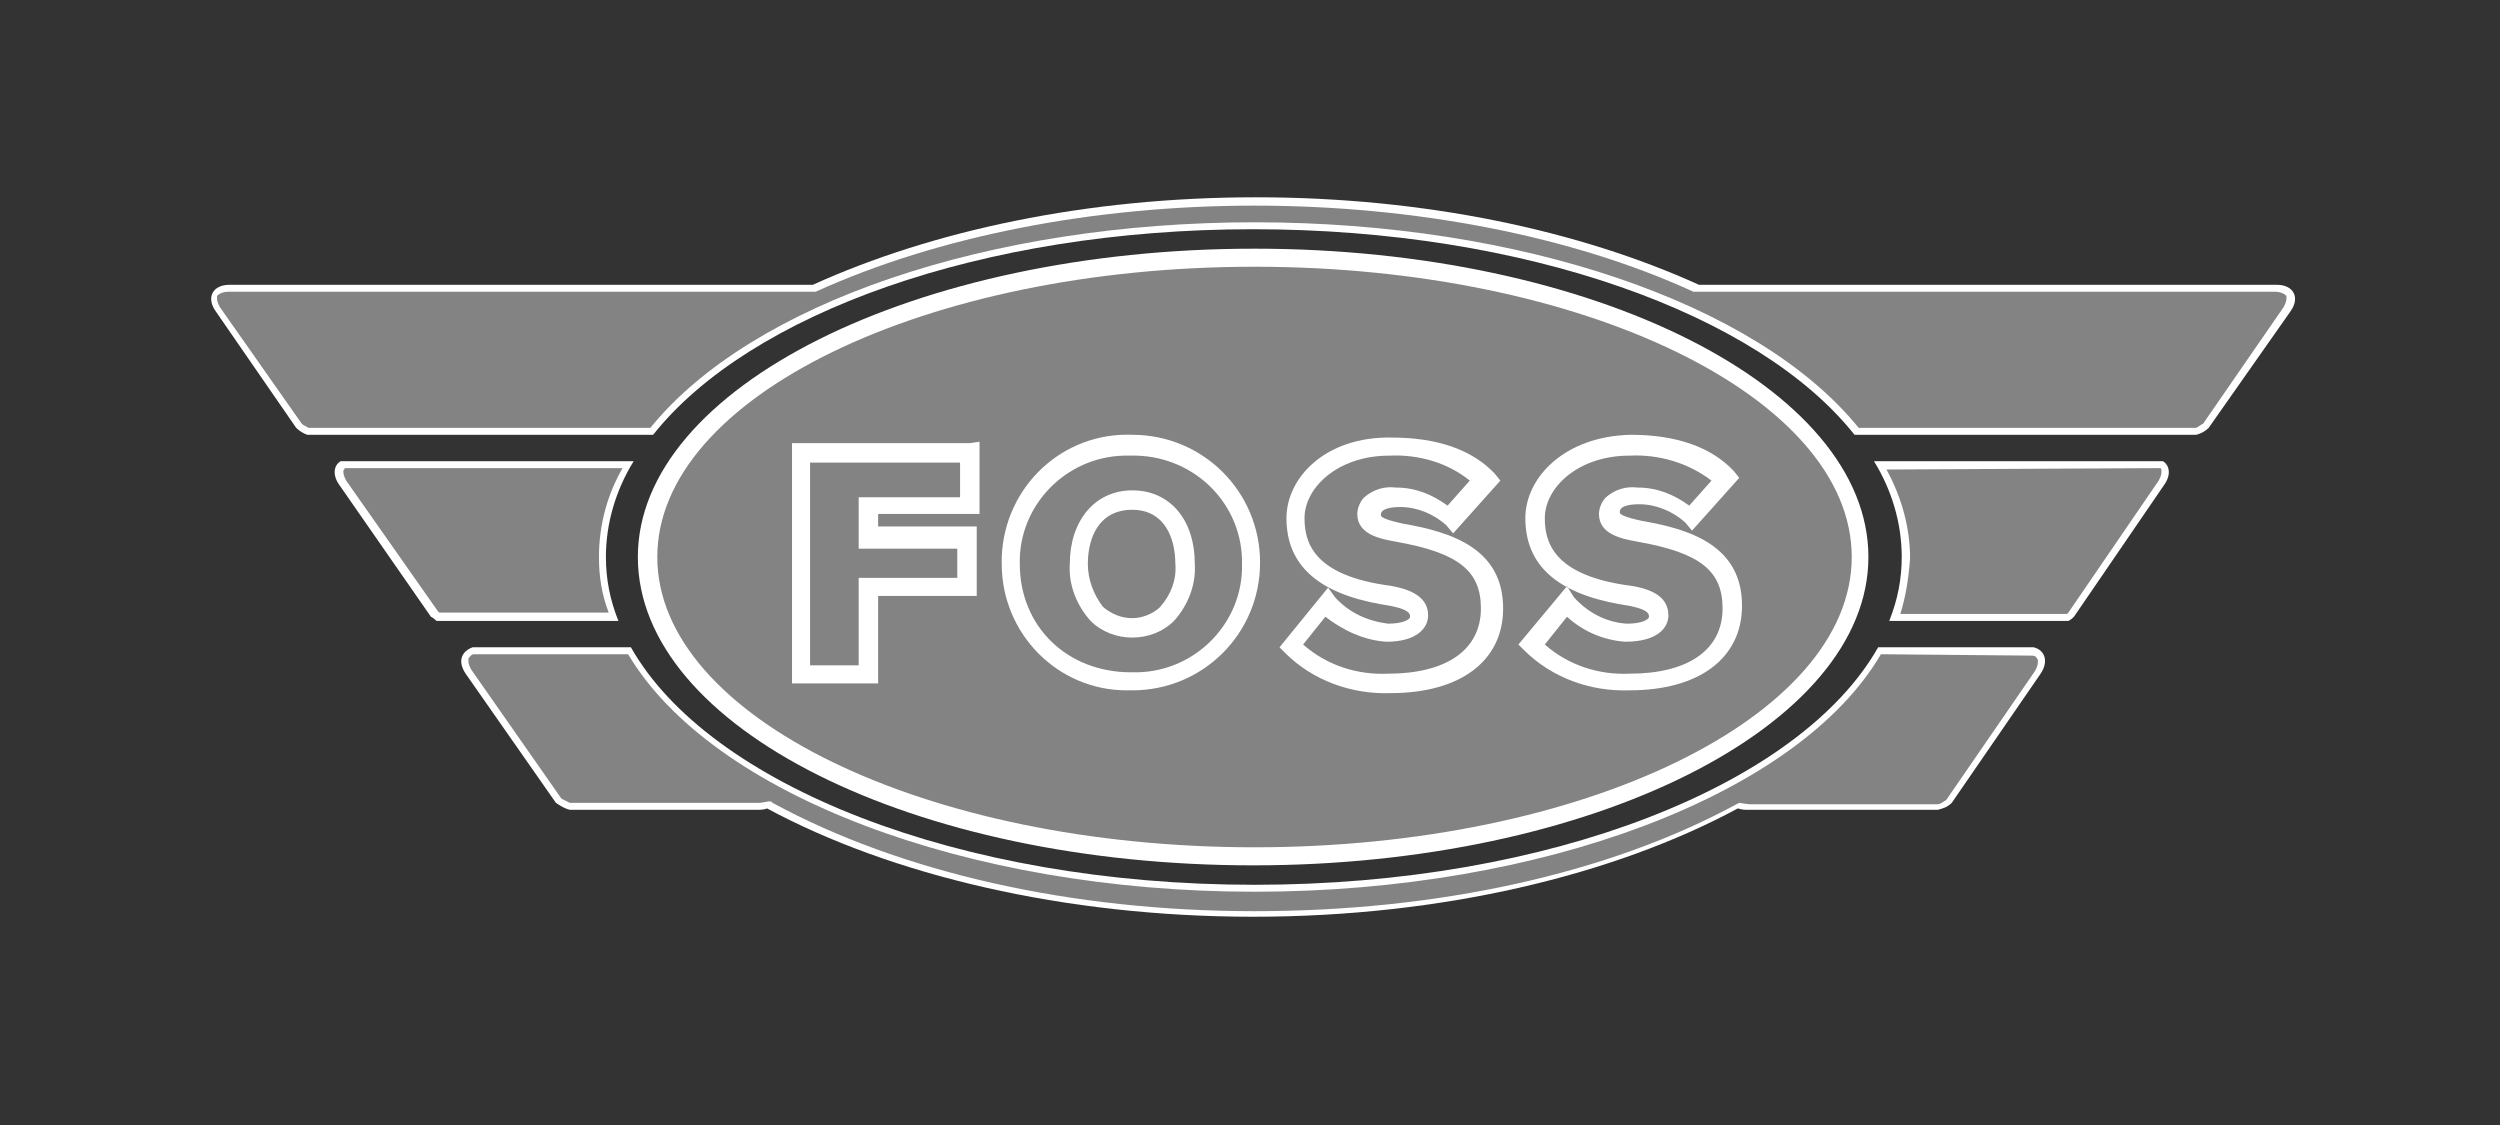 <?xml version="1.0" encoding="UTF-8"?>
<svg width="180px" height="81px" viewBox="0 0 180 81" version="1.1" xmlns="http://www.w3.org/2000/svg" xmlns:xlink="http://www.w3.org/1999/xlink">
    <rect x="0" y="0" width="180" height="81" fill="#333333" stroke="none"/>
    <title>Atoms / Logo / Press / FOSS / Gray@2x</title>
    <g id="Atoms-/-Logo-/-Press-/-FOSS-/-Gray" stroke="none" stroke-width="1" fill="none" fill-rule="evenodd">
        <g id="Group-49-Copy" transform="translate(15, 14)">
            <path d="M75.325,4.605 C99.46,4.605 119.025,14.231 119.025,26.105 C119.025,37.979 99.46,47.605 75.325,47.605 C51.19,47.605 31.625,37.979 31.625,26.105 C31.625,14.231 51.19,4.605 75.325,4.605" id="Fill-1" fill="#838383"></path>
            <path d="M119.925,19.205 L140.726,19.205 C141.226,19.505 141.325,20.205 140.825,20.905 L134.325,30.405 C134.226,30.505 134.125,30.605 133.925,30.705 L121.026,30.705 C121.625,29.205 121.925,27.705 121.925,26.105 C121.925,23.705 121.226,21.305 119.925,19.205" id="Fill-3" fill="#FFFFFF"></path>
            <path d="M140.525,19.705 C140.625,19.705 140.625,19.805 140.625,19.905 L140.625,20.005 C140.625,20.205 140.525,20.405 140.424,20.605 L133.924,30.105 L133.825,30.205 L121.825,30.205 C122.225,28.905 122.424,27.605 122.525,26.205 C122.525,24.005 121.924,21.805 120.825,19.805 L140.525,19.705 Z" id="Fill-7" fill="#838383"></path>
            <path d="M144.025,16.805 C143.825,17.005 143.525,17.205 143.125,17.305 L118.525,17.305 C111.625,8.605 94.825,2.505 75.225,2.505 C55.625,2.505 38.925,8.605 32.025,17.305 L7.125,17.305 C6.825,17.205 6.525,17.005 6.325,16.805 L0.525,8.405 C-0.175,7.405 0.325,6.505 1.525,6.505 L43.525,6.505 C52.125,2.605 63.225,0.205 75.425,0.205 C87.625,0.205 98.725,2.605 107.325,6.505 L148.924,6.505 C150.125,6.505 150.625,7.405 149.924,8.405 L144.025,16.805 Z" id="Fill-9" fill="#FFFFFF"></path>
            <path d="M0.825,8.105 C0.725,7.905 0.625,7.705 0.625,7.505 L0.625,7.305 C0.825,7.105 1.125,7.005 1.425,7.005 L43.625,7.005 L43.725,7.005 C52.525,3.005 63.725,0.805 75.325,0.805 C86.925,0.805 98.225,3.005 106.925,7.005 L107.025,7.005 L148.825,7.005 C149.125,7.005 149.425,7.105 149.625,7.305 L149.625,7.505 C149.625,7.705 149.525,7.905 149.425,8.105 L143.625,16.505 C143.425,16.605 143.325,16.705 143.125,16.805 L118.825,16.805 C111.525,7.805 94.425,2.005 75.325,2.005 C56.225,2.005 39.125,7.805 31.825,16.805 L7.225,16.805 C7.025,16.705 6.825,16.605 6.725,16.505 L0.825,8.105 Z" id="Fill-13" fill="#838383"></path>
            <path d="M131.425,32.605 C132.226,32.805 132.526,33.605 131.925,34.505 L125.526,43.805 C125.226,44.105 124.925,44.205 124.526,44.305 L110.825,44.305 C110.625,44.305 110.425,44.305 110.125,44.205 C101.226,49.005 88.825,52.005 75.225,52.005 C61.625,52.005 49.125,49.005 40.225,44.205 C40.026,44.305 39.725,44.305 39.526,44.305 L26.026,44.305 C25.625,44.205 25.325,44.005 25.026,43.805 L18.526,34.505 C17.925,33.605 18.225,32.905 19.026,32.605 L30.425,32.605 C36.026,42.505 54.026,49.705 75.325,49.705 C96.625,49.705 114.625,42.505 120.226,32.605 L131.425,32.605 Z" id="Fill-15" fill="#FFFFFF"></path>
            <path d="M131.325,33.205 C131.525,33.205 131.625,33.306 131.725,33.506 L131.725,33.705 C131.725,33.905 131.625,34.105 131.525,34.306 L125.125,43.605 C124.925,43.705 124.725,43.905 124.525,43.905 L110.925,43.905 L110.225,43.806 L110.025,43.905 C100.825,48.905 88.525,51.605 75.325,51.605 C62.125,51.605 49.825,48.806 40.625,43.806 L40.525,43.705 L40.325,43.705 L39.725,43.806 L26.025,43.806 C25.825,43.705 25.625,43.605 25.425,43.506 L18.925,34.205 C18.825,34.006 18.725,33.806 18.725,33.605 L18.725,33.405 C18.825,33.306 18.925,33.105 19.125,33.105 L30.225,33.105 C36.225,43.205 54.625,50.205 75.325,50.205 C96.025,50.205 114.525,43.205 120.425,33.105 L131.325,33.205 Z" id="Fill-19" fill="#838383"></path>
            <path d="M16.425,30.705 C16.325,30.605 16.225,30.506 16.025,30.405 L9.425,20.905 C8.925,20.205 9.025,19.505 9.525,19.205 L30.625,19.205 C29.325,21.306 28.625,23.705 28.625,26.105 C28.625,27.705 28.925,29.205 29.525,30.705 L16.425,30.705 Z" id="Fill-21" fill="#FFFFFF"></path>
            <path d="M29.825,19.705 C28.725,21.605 28.125,23.805 28.125,26.105 C28.125,27.505 28.325,28.805 28.825,30.105 L16.625,30.105 L16.525,30.005 L9.925,20.605 C9.825,20.405 9.725,20.205 9.725,20.005 L9.725,19.905 C9.725,19.805 9.825,19.805 9.825,19.705 L29.825,19.705 Z" id="Fill-25" fill="#838383"></path>
            <path d="M32.325,26.105 C32.325,14.605 51.625,5.205 75.325,5.205 C99.025,5.205 118.325,14.605 118.325,26.105 C118.325,37.605 99.025,47.005 75.325,47.005 C51.625,47.005 32.325,37.605 32.325,26.105 M30.925,26.105 C30.925,38.405 50.825,48.305 75.225,48.305 C99.625,48.305 119.525,38.305 119.525,26.105 C119.525,13.905 99.725,3.905 75.325,3.905 C50.925,3.905 30.925,13.905 30.925,26.105" id="Fill-27" fill="#FFFFFF"></path>
            <polygon id="Fill-29" fill="#838383" points="54.825 22.405 54.825 18.605 42.725 18.605 42.725 34.605 47.525 34.605 47.525 28.305 54.625 28.305 54.625 24.705 47.525 24.705 47.525 22.405"></polygon>
            <path d="M54.125,19.305 L54.125,21.805 L46.825,21.805 L46.825,25.505 L53.925,25.505 L53.925,27.605 L46.825,27.605 L46.825,33.905 L43.325,33.905 L43.325,19.305 L54.125,19.305 Z M54.825,17.905 L42.025,17.905 L42.025,35.204 L48.225,35.204 L48.225,28.905 L55.325,28.905 L55.325,23.905 L48.225,23.905 L48.225,23.005 L55.525,23.005 L55.525,17.805 L54.825,17.905 Z" id="Fill-31" fill="#FFFFFF"></path>
            <path d="M75.225,26.605 C75.325,22.005 71.525,18.205 66.925,18.105 L66.525,18.105 C61.825,17.905 57.925,21.605 57.725,26.305 C57.525,31.005 61.225,34.905 65.925,35.105 L66.525,35.105 C71.125,35.305 75.025,31.705 75.225,27.105 L75.225,26.605 Z" id="Fill-33" fill="#838383"></path>
            <path d="M58.425,26.605 C58.325,22.405 61.725,18.905 65.925,18.805 L66.425,18.805 C70.725,18.705 74.325,22.005 74.425,26.305 L74.425,26.605 C74.525,30.805 71.125,34.305 66.925,34.405 L66.425,34.405 C61.825,34.405 58.425,31.105 58.425,26.605 L58.425,26.605 Z M57.125,26.605 C57.125,31.605 61.125,35.705 66.125,35.705 L66.525,35.705 C71.625,35.705 75.725,31.605 75.725,26.505 C75.725,21.405 71.625,17.305 66.525,17.305 C61.525,17.105 57.325,21.005 57.125,26.105 L57.125,26.605 Z" id="Fill-35" fill="#FFFFFF"></path>
            <path d="M70.325,26.605 C70.325,29.005 69.125,31.205 66.525,31.205 C63.925,31.205 62.725,29.105 62.725,26.605 C62.725,24.205 63.925,22.005 66.525,22.005 C69.125,22.005 70.325,24.205 70.325,26.605" id="Fill-37" fill="#838383"></path>
            <path d="M64.425,29.705 C63.725,28.806 63.325,27.705 63.325,26.605 C63.325,24.705 64.125,22.705 66.525,22.705 C68.825,22.705 69.625,24.705 69.625,26.605 C69.725,27.705 69.325,28.806 68.525,29.705 C68.025,30.205 67.225,30.506 66.525,30.506 C65.725,30.506 65.025,30.205 64.425,29.705 M62.025,26.605 C61.925,28.105 62.525,29.605 63.525,30.705 C64.325,31.506 65.425,31.905 66.525,31.905 C67.625,31.905 68.725,31.506 69.525,30.705 C70.525,29.605 71.125,28.105 71.025,26.605 C71.025,23.405 69.225,21.306 66.525,21.306 C63.825,21.306 62.025,23.505 62.025,26.605" id="Fill-39" fill="#FFFFFF"></path>
            <path d="M92.525,29.605 C92.525,26.005 89.825,24.805 85.825,24.205 C84.325,23.905 83.625,23.605 83.625,22.905 C83.625,22.005 84.424,21.705 85.725,21.705 C87.125,21.705 88.424,22.305 89.424,23.305 L91.924,20.505 C90.825,19.305 88.924,18.105 85.025,18.105 C80.625,18.105 78.225,20.905 78.225,23.305 C78.225,25.705 79.525,28.005 84.525,28.805 C86.525,29.105 87.125,29.605 87.125,30.405 C87.125,31.205 86.225,31.605 84.825,31.605 C83.125,31.405 81.625,30.705 80.525,29.405 L78.025,32.505 C79.025,33.605 81.025,35.205 85.125,35.205 C89.825,35.105 92.525,32.905 92.525,29.605" id="Fill-41" fill="#838383"></path>
            <path d="M84.825,32.205 C87.025,32.205 87.825,31.205 87.825,30.306 C87.825,28.806 86.225,28.306 84.625,28.105 C79.525,27.306 78.925,25.005 78.925,23.306 C78.925,21.105 81.325,18.806 85.025,18.806 C87.125,18.705 89.225,19.306 90.825,20.605 L89.225,22.405 C88.125,21.605 86.925,21.105 85.525,21.105 C84.725,21.005 83.925,21.205 83.225,21.806 C82.925,22.105 82.725,22.605 82.725,23.005 C82.725,24.505 84.425,24.806 85.525,25.005 C90.025,25.806 91.625,27.105 91.625,29.806 C91.625,32.806 89.125,34.506 84.925,34.506 C82.725,34.605 80.525,33.905 78.825,32.405 L80.425,30.405 C81.725,31.405 83.225,32.105 84.825,32.205 M77.625,23.306 C77.625,26.705 79.925,28.705 84.425,29.506 C86.525,29.806 86.525,30.205 86.525,30.405 C86.525,30.605 86.025,30.905 84.925,30.905 C83.425,30.705 82.125,30.105 81.125,29.006 L80.625,28.306 L77.125,32.605 L77.525,33.006 C79.525,35.006 82.325,36.006 85.125,35.905 C90.125,35.905 93.225,33.605 93.225,29.806 C93.225,25.505 89.525,24.306 86.025,23.705 C84.625,23.405 84.425,23.205 84.425,23.105 C84.425,23.005 84.425,22.905 84.525,22.806 C84.625,22.705 84.925,22.505 85.825,22.505 C87.025,22.505 88.225,23.005 89.125,23.806 L89.625,24.405 L93.025,20.605 L92.625,20.105 C91.025,18.405 88.525,17.505 85.225,17.505 C80.425,17.405 77.625,20.405 77.625,23.306" id="Fill-43" fill="#FFFFFF"></path>
            <path d="M109.726,29.605 C109.726,26.005 107.026,24.805 103.026,24.205 C101.526,23.905 100.826,23.605 100.826,22.905 C100.826,22.005 101.625,21.705 102.925,21.705 C104.326,21.705 105.625,22.305 106.625,23.305 L109.125,20.505 C108.026,19.305 106.125,18.105 102.226,18.105 C97.826,18.105 95.425,20.905 95.425,23.305 C95.425,25.705 96.625,28.005 101.726,28.805 C103.726,29.105 104.326,29.605 104.326,30.405 C104.326,31.205 103.425,31.605 102.026,31.605 C100.326,31.505 98.826,30.705 97.726,29.405 L95.226,32.505 C96.226,33.605 98.226,35.205 102.326,35.205 C107.125,35.105 109.726,32.905 109.726,29.605" id="Fill-45" fill="#838383"></path>
            <path d="M105.125,30.305 C105.125,28.805 103.625,28.305 101.925,28.105 C96.825,27.305 96.226,25.005 96.226,23.305 C96.226,21.105 98.625,18.805 102.325,18.805 C104.425,18.705 106.525,19.305 108.226,20.605 L106.625,22.405 C105.525,21.605 104.325,21.105 102.925,21.105 C102.125,21.005 101.325,21.205 100.625,21.805 C100.325,22.105 100.125,22.605 100.125,23.005 C100.125,24.505 101.825,24.805 102.925,25.005 C107.425,25.805 109.025,27.105 109.025,29.805 C109.025,32.805 106.525,34.505 102.325,34.505 C100.125,34.605 97.925,33.905 96.226,32.405 L97.825,30.405 C99.025,31.505 100.525,32.105 102.025,32.204 C104.325,32.204 105.125,31.204 105.125,30.305 M94.825,23.305 C94.825,26.704 97.125,28.704 101.625,29.505 C103.726,29.805 103.726,30.204 103.726,30.405 C103.726,30.605 103.226,30.905 102.125,30.905 C100.625,30.805 99.325,30.105 98.325,29.005 L97.825,28.204 L94.325,32.405 L94.726,32.805 C96.726,34.805 99.525,35.805 102.325,35.704 C107.325,35.704 110.425,33.405 110.425,29.605 C110.425,25.305 106.726,24.105 103.226,23.505 C101.825,23.205 101.625,23.005 101.625,22.905 C101.625,22.805 101.625,22.705 101.726,22.605 C101.825,22.505 102.125,22.305 103.025,22.305 C104.226,22.305 105.425,22.805 106.325,23.605 L106.825,24.205 L110.226,20.405 L109.825,19.905 C108.226,18.205 105.726,17.305 102.425,17.305 C97.625,17.405 94.825,20.405 94.825,23.305" id="Fill-47" fill="#FFFFFF"></path>
        </g>
    </g>
</svg>